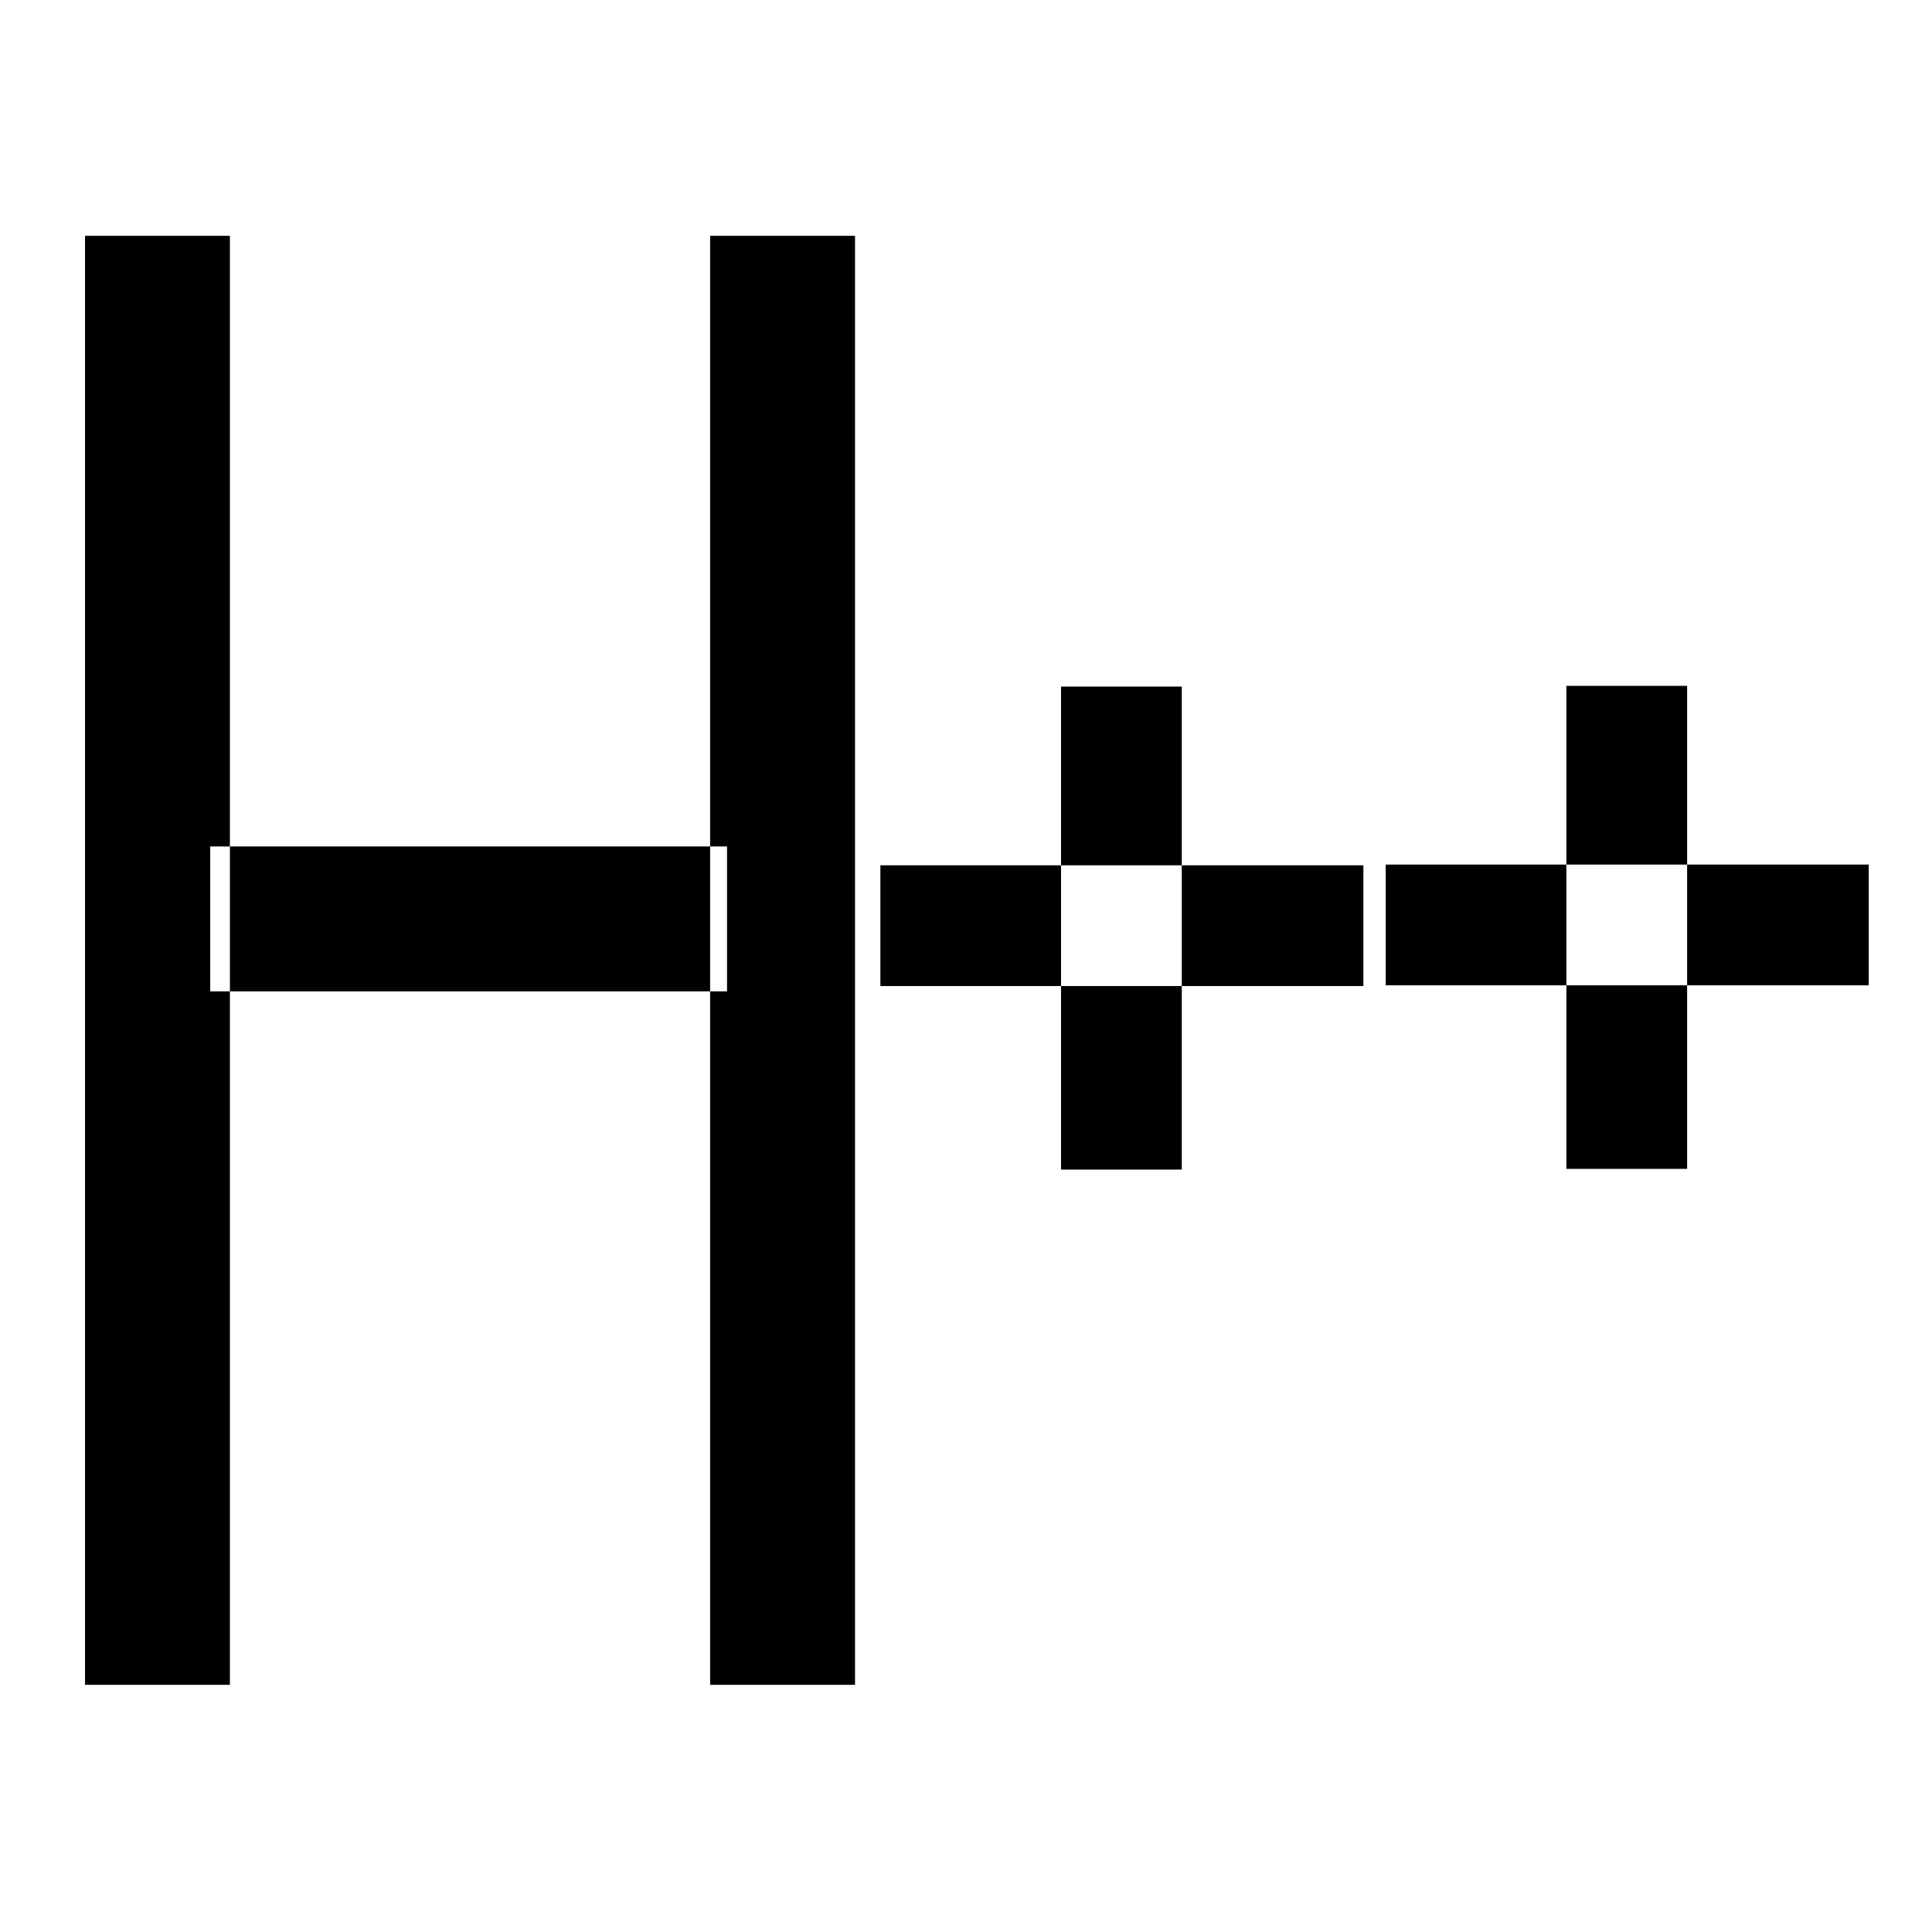 <?xml version="1.0" encoding="UTF-8"?>
<svg width="16" height="16" version="1.1" viewBox="0 0 16 16" xml:space="preserve" xmlns="http://www.w3.org/2000/svg">
  <defs>
    <style>
      .i-color {
        fill: #000;
        fill-rule: evenodd;
      }
    </style>
  </defs>
  <g transform="translate(-.296 -.047)">
    <g transform="translate(-2)">
      <path class="i-color" d="m3 2h1.2v12h-1.2zm1.037 5.057h4.28v1.2h-4.28zm4.14-5.057h1.2v12h-1.2zm2.906 3.733h1v4h-1zm-1.496 1.48h4v1h-4zm5.681-1.486h1v4h-1zm-1.496 1.48h4v1h-4z" stroke-width=".697"/>
    </g>
  </g>
</svg>
